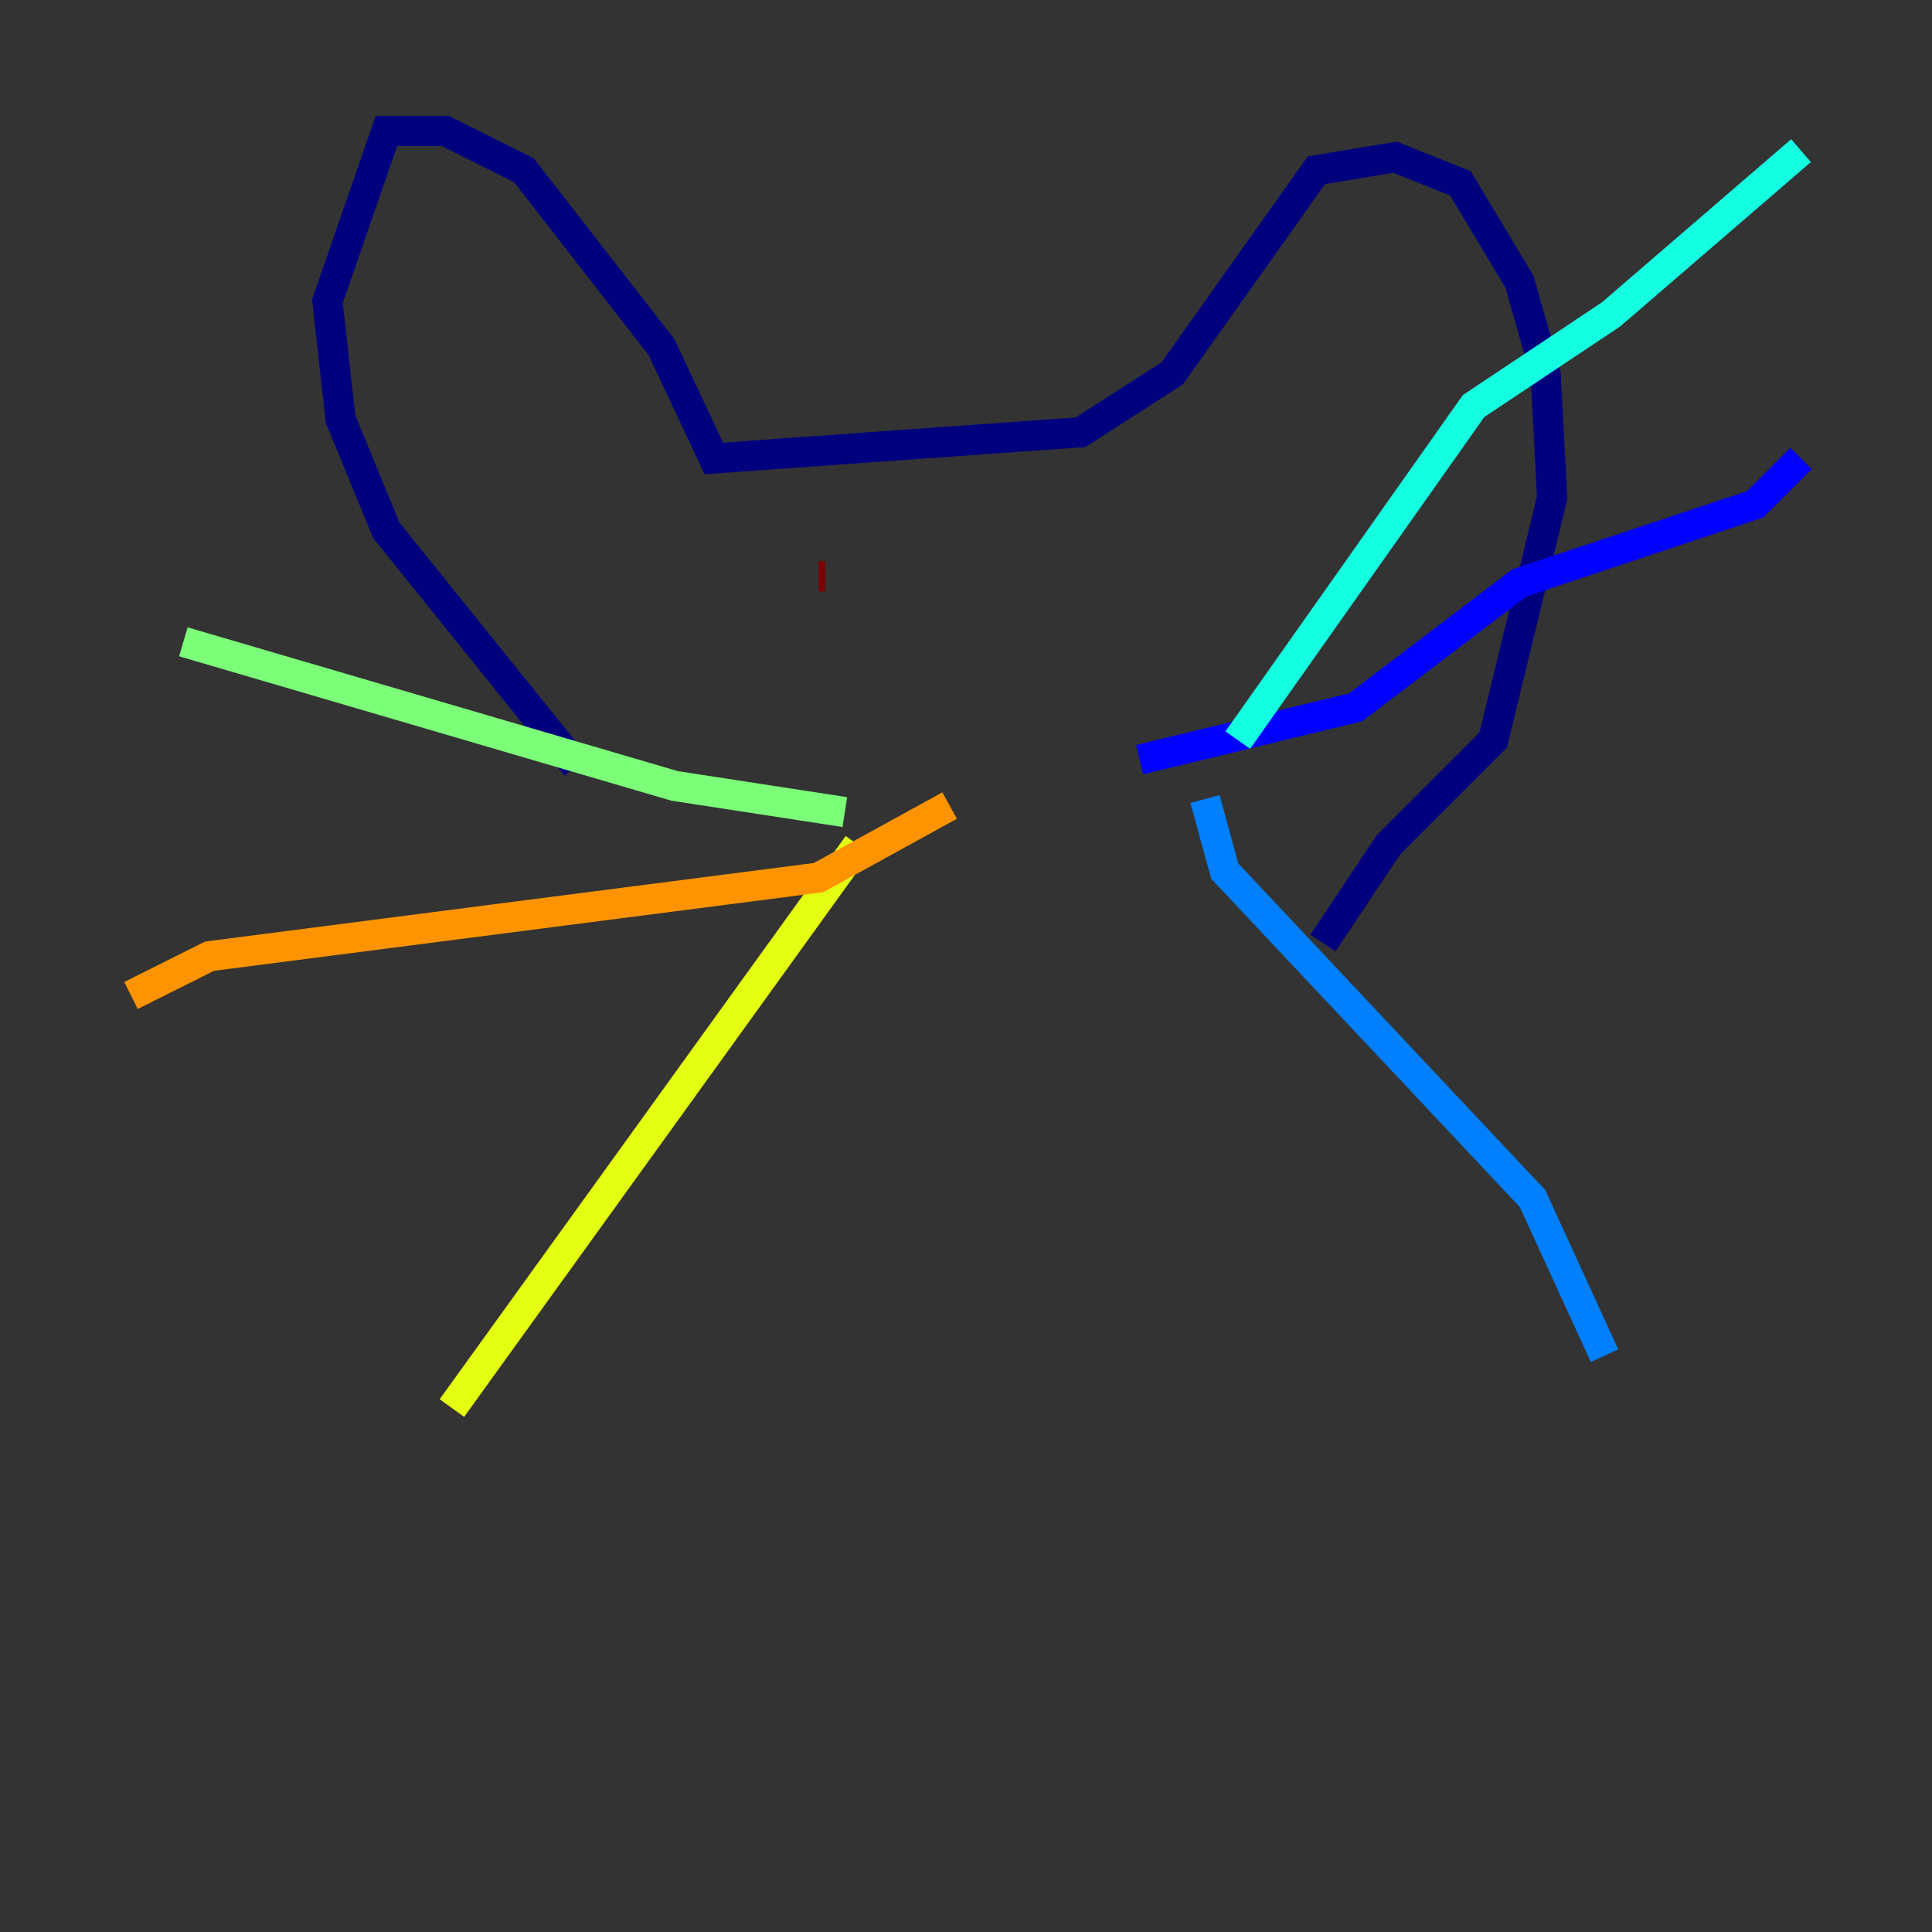 <?xml version="1.0" encoding="utf-8" ?>
<svg baseProfile="tiny" height="128" version="1.2" viewBox="0,0,128,128" width="128" xmlns="http://www.w3.org/2000/svg" xmlns:ev="http://www.w3.org/2001/xml-events" xmlns:xlink="http://www.w3.org/1999/xlink"><rect x="0" y="0" width="128" height="128" fill="#333333" stroke="none"/><defs /><polyline fill="none" points="87.647,62.481 91.986,55.973 98.929,49.031 102.834,32.976 102.4,24.732 100.664,18.658 96.759,12.149 92.42,10.414 87.214,11.281 77.668,24.732 71.593,28.637 47.295,30.373 43.824,22.997 34.712,11.281 29.505,8.678 25.6,8.678 21.695,19.959 22.563,27.77 25.6,35.146 38.183,50.766" stroke="#00007f" stroke-width="2" /><polyline fill="none" points="75.498,50.332 89.817,46.861 100.664,38.617 116.285,33.41 119.322,30.373" stroke="#0000ff" stroke-width="2" /><polyline fill="none" points="79.837,52.936 81.139,57.709 101.532,79.403 106.305,89.817" stroke="#0080ff" stroke-width="2" /><polyline fill="none" points="82.007,49.031 97.627,26.902 106.739,20.827 119.322,9.98" stroke="#15ffe1" stroke-width="2" /><polyline fill="none" points="55.973,53.803 44.691,52.068 12.149,42.522" stroke="#7cff79" stroke-width="2" /><polyline fill="none" points="56.841,55.973 29.939,93.288" stroke="#e4ff12" stroke-width="2" /><polyline fill="none" points="62.915,53.37 54.237,58.142 13.885,63.349 8.678,65.953" stroke="#ff9400" stroke-width="2" /><polyline fill="none" points="81.139,36.447 81.139,36.447" stroke="#ff1d00" stroke-width="2" /><polyline fill="none" points="54.237,38.183 54.671,38.183" stroke="#7f0000" stroke-width="2" /></svg>